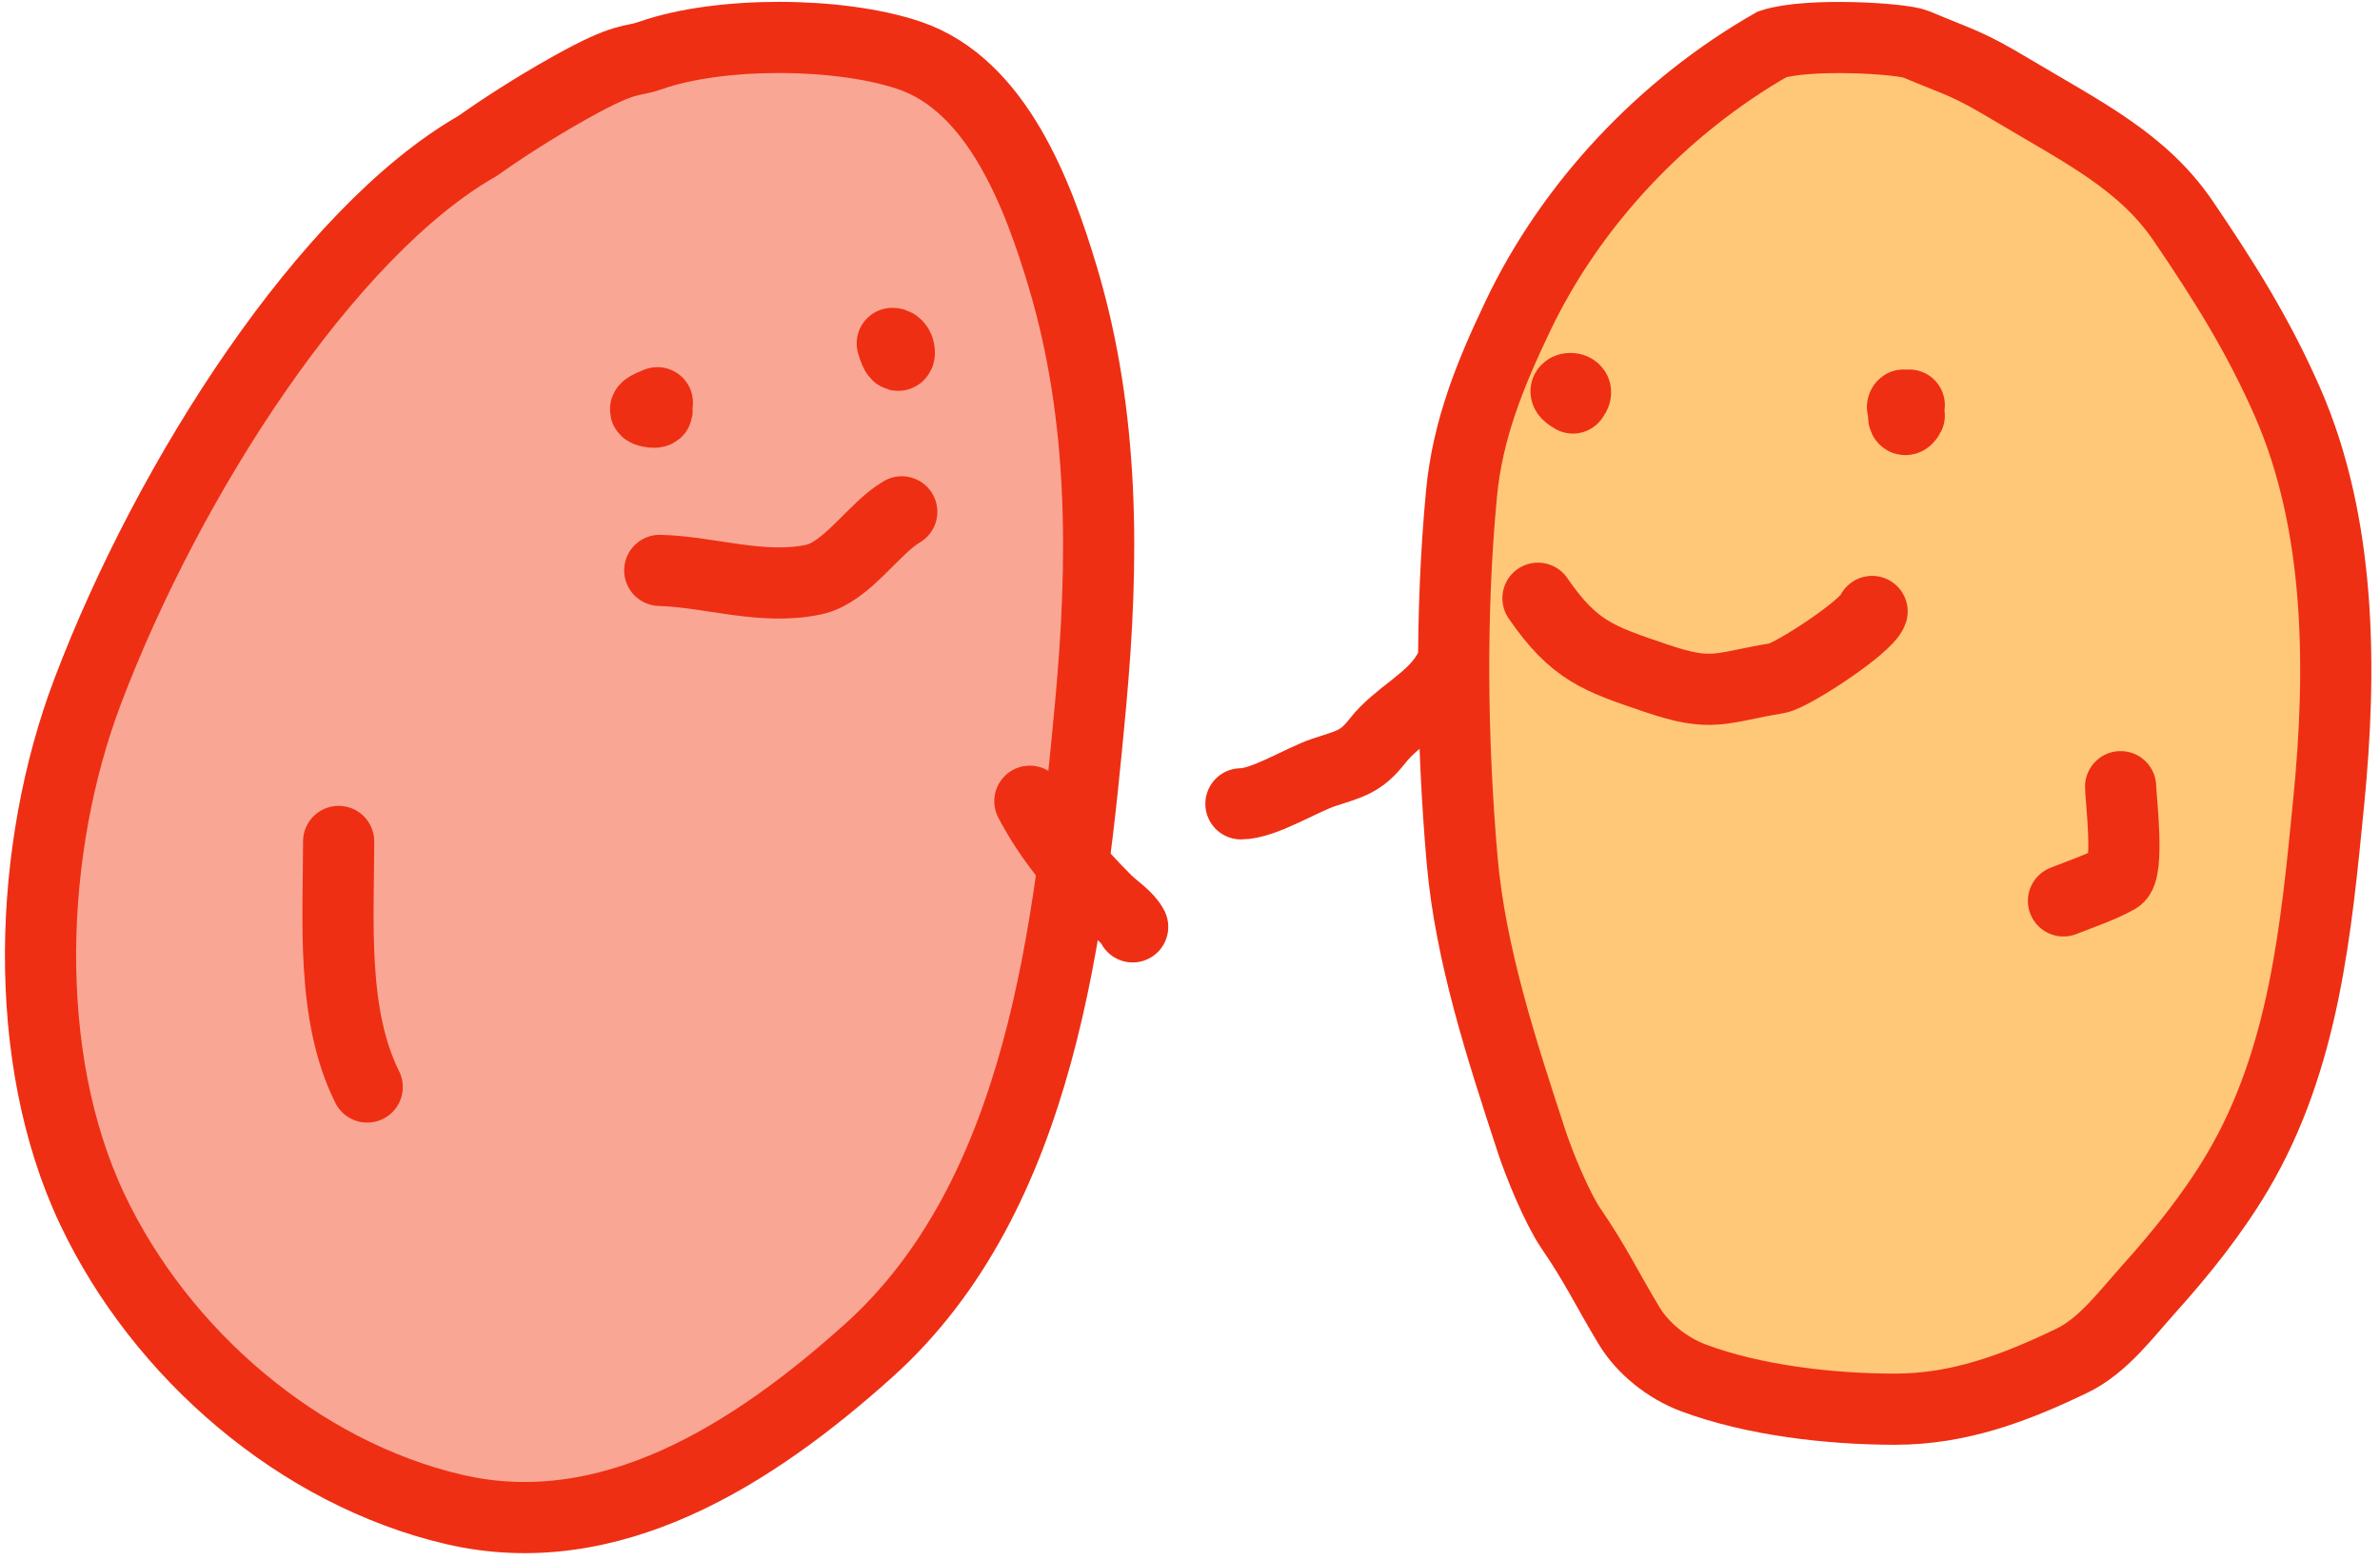 <svg width="270" height="177" viewBox="0 0 270 177" fill="none" xmlns="http://www.w3.org/2000/svg">
<path d="M9.933 78.477C19.207 54.006 37.164 26.317 54.121 16.589C56.634 14.821 60.264 12.408 64.752 9.899C71.212 6.29 71.451 7.121 73.812 6.29C81.621 3.543 95.211 3.59 103.17 6.29C113.116 9.664 117.77 22.078 120.567 31.424C125.298 47.24 125.241 63.555 123.72 79.969C121.361 105.417 118.138 135.633 98.549 153.247C85.414 165.057 69.161 175.415 51.468 171.265C33.967 167.16 18.266 153.68 10.477 137.237C2.228 119.823 3.231 96.164 9.933 78.477Z" fill="#FAA694" stroke="#EE2F14" stroke-width="8.075" stroke-linecap="round"/>
<path d="M172.207 35.84C178.241 23.187 188.62 12.122 201.044 5.022C205.115 3.709 215.747 4.342 217.362 5.022C222.705 7.272 223.014 7.074 228.261 10.207C236.337 15.028 243.087 18.317 247.702 25.111C252.288 31.862 256.19 38.052 259.51 45.632C265.596 59.522 265.66 75.978 264.191 90.886C262.756 105.44 261.419 120.172 253.822 133.007C251.051 137.689 247.452 142.178 243.814 146.22C241.233 149.087 238.595 152.693 235.065 154.392C228.552 157.528 222.242 159.9 214.977 159.9C207.668 159.9 198.942 158.91 192.08 156.336C189.128 155.229 186.344 152.98 184.794 150.397C182.093 145.895 181.12 143.644 178.2 139.362C176.633 137.064 174.606 132.116 173.755 129.515L173.682 129.291C170.348 119.107 166.804 108.276 165.871 97.582C164.695 84.109 164.519 69.544 165.799 56.036C166.494 48.697 169.067 42.423 172.207 35.84Z" fill="#FFC778" stroke="#EE2F14" stroke-width="8.075" stroke-linecap="round"/>
<path d="M164.204 76.381C162.323 79.563 158.525 81.167 156.258 84.082C154.35 86.534 153.068 86.681 150.174 87.646C147.634 88.493 143.356 91.21 140.777 91.21" stroke="#EE2F14" stroke-width="8.075" stroke-linecap="round"/>
<path d="M38.418 95.477C38.418 104.349 37.561 115.147 41.658 123.342" stroke="#EE2F14" stroke-width="8.075" stroke-linecap="round"/>
<path d="M116.833 90.914C119.133 95.269 122.006 98.679 125.473 102.147C126.435 103.108 127.924 104.023 128.497 105.171" stroke="#EE2F14" stroke-width="8.075" stroke-linecap="round"/>
<path d="M74.846 64.721C80.549 64.883 86.493 67.003 92.306 65.766C96.059 64.968 99.097 59.95 102.299 58.077" stroke="#EE2F14" stroke-width="8.075" stroke-linecap="round"/>
<path d="M74.577 45.697C73.799 46.034 72.325 46.554 73.996 46.76C74.718 46.849 74.663 46.474 74.189 46.342" stroke="#EE2F14" stroke-width="8.075" stroke-linecap="round"/>
<path d="M101.223 38.968C102.096 41.996 102.484 38.968 101.224 38.968" stroke="#EE2F14" stroke-width="8.075" stroke-linecap="round"/>
<path d="M240.574 89.265C240.574 90.374 241.619 98.83 240.214 99.633C238.423 100.656 236.012 101.458 234.093 102.225" stroke="#EE2F14" stroke-width="8.075" stroke-linecap="round"/>
<path d="M174.475 67.881C178.603 73.897 181.43 74.766 187.868 76.953C194.305 79.141 195.039 78.049 201.616 76.953C203.29 76.674 211.809 71.102 212.382 69.383" stroke="#EE2F14" stroke-width="8.075" stroke-linecap="round"/>
<path d="M178.439 45.158C176.158 43.923 179.757 43.536 178.439 45.159" stroke="#EE2F14" stroke-width="8.075" stroke-linecap="round"/>
<path d="M216.597 45.966C215.071 47.158 216.345 44.801 215.984 46.784C215.819 47.693 216.219 47.899 216.597 47.144" stroke="#EE2F14" stroke-width="8.075" stroke-linecap="round"/>
</svg>
